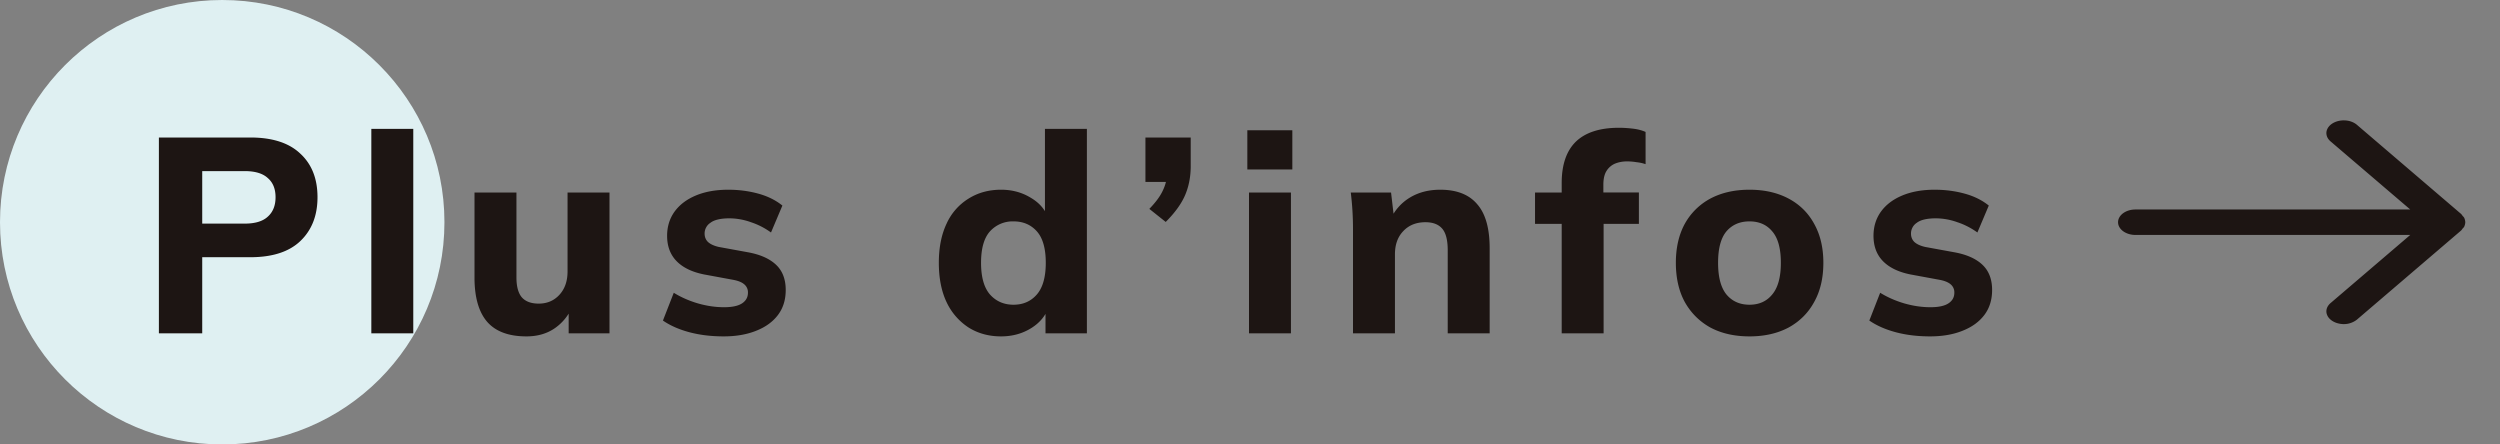 <svg width="90" height="16" fill="none" xmlns="http://www.w3.org/2000/svg"><rect width="100%" height="100%" fill="#808080" stroke="none"/><circle cx="8" cy="8" r="8" fill="#DFF0F2"/><path d="M5.72 12V4.95h3.29c.793 0 1.393.193 1.8.58.413.38.62.903.62 1.57 0 .66-.207 1.187-.62 1.58-.407.387-1.007.58-1.8.58H7.28V12H5.72zm1.56-3.95h1.53c.373 0 .65-.083.83-.25.187-.167.28-.4.28-.7 0-.3-.093-.53-.28-.69-.18-.167-.457-.25-.83-.25H7.28v1.89zM13.368 12V4.64h1.51V12h-1.51zm5.584.11c-.633 0-1.103-.173-1.41-.52-.307-.353-.46-.887-.46-1.6V6.93h1.51v3.06c0 .32.064.557.19.71.134.153.337.23.61.23.3 0 .547-.103.74-.31.2-.213.3-.497.3-.85V6.93h1.51V12h-1.47v-.97h.14c-.153.34-.373.607-.66.8-.28.187-.613.28-1 .28zm7.104 0c-.453 0-.866-.05-1.24-.15-.373-.1-.69-.24-.95-.42l.39-1c.26.16.547.287.86.38.32.093.637.14.95.14.294 0 .51-.047.65-.14.14-.093.21-.22.21-.38a.372.372 0 00-.14-.31c-.086-.073-.223-.127-.41-.16l-1.03-.19c-.433-.087-.763-.247-.99-.48-.226-.233-.34-.537-.34-.91 0-.327.087-.613.26-.86.18-.253.437-.45.77-.59.334-.14.724-.21 1.17-.21.38 0 .74.047 1.08.14.34.093.63.237.87.43l-.41.97a2.62 2.62 0 00-.72-.37 2.327 2.327 0 00-.77-.14c-.32 0-.55.053-.69.16a.46.46 0 00-.21.39c0 .12.04.22.12.3.087.08.217.14.39.18l1.04.19c.447.08.787.23 1.02.45.234.22.35.523.35.91 0 .353-.093.653-.28.9-.186.247-.45.437-.79.57-.333.133-.72.2-1.16.2zm9.982 0c-.44 0-.83-.107-1.17-.32a2.205 2.205 0 01-.79-.91c-.187-.393-.28-.867-.28-1.42 0-.547.093-1.017.28-1.41a2.05 2.05 0 01.79-.9c.34-.213.73-.32 1.17-.32.4 0 .756.097 1.07.29.32.187.533.44.64.76h-.13V4.64h1.51V12h-1.49v-.99h.13c-.107.333-.32.6-.64.8-.32.2-.684.3-1.09.3zm.45-1.14c.346 0 .626-.123.84-.37.213-.247.32-.627.32-1.14 0-.513-.107-.89-.32-1.13-.214-.24-.494-.36-.84-.36a1.1 1.1 0 00-.85.36c-.214.24-.32.617-.32 1.13 0 .513.106.893.32 1.14.22.247.503.37.85.37zm5.478-2.98l-.59-.47c.233-.24.397-.463.49-.67.1-.207.15-.427.15-.66l.35.36h-1.13v-1.6h1.63v1.03c0 .38-.067.727-.2 1.04-.133.313-.367.637-.7.97zM44.964 12V6.93h1.51V12h-1.51zm-.06-5.9V4.69h1.62V6.1h-1.62zm3.804 5.9V8.25a10.772 10.772 0 00-.08-1.32h1.45l.11.94h-.12c.167-.333.403-.59.71-.77.307-.18.663-.27 1.07-.27.593 0 1.037.173 1.33.52.3.34.45.87.45 1.59V12h-1.51V9.01c0-.367-.067-.627-.2-.78-.133-.153-.333-.23-.6-.23-.333 0-.6.107-.8.32-.2.207-.3.487-.3.84V12h-1.51zm7.513 0V8.06h-.96V6.93h1.39l-.43.39v-.73c0-.66.17-1.157.51-1.49.346-.333.863-.5 1.55-.5.153 0 .316.01.49.03.18.02.336.06.47.12v1.16a1.418 1.418 0 00-.32-.07c-.12-.02-.237-.03-.35-.03-.154 0-.297.027-.43.08a.671.671 0 00-.31.27c-.074.12-.11.283-.11.49v.53l-.21-.25H59v1.13h-1.27V12h-1.51zm6.76.11c-.54 0-1.01-.107-1.41-.32-.393-.22-.7-.527-.92-.92-.213-.393-.32-.863-.32-1.41 0-.54.107-1.007.32-1.4a2.28 2.28 0 01.92-.91c.4-.213.87-.32 1.41-.32.54 0 1.01.107 1.41.32.4.213.707.517.92.91.22.393.33.86.33 1.4 0 .547-.11 1.017-.33 1.41-.213.393-.52.7-.92.92-.4.213-.87.32-1.41.32zm0-1.14c.347 0 .62-.123.82-.37.207-.247.31-.627.31-1.14 0-.513-.103-.89-.31-1.13-.2-.24-.473-.36-.82-.36s-.623.12-.83.36c-.2.24-.3.617-.3 1.13 0 .513.1.893.3 1.14.207.247.483.37.83.37zm6.505 1.14c-.453 0-.867-.05-1.24-.15-.373-.1-.69-.24-.95-.42l.39-1c.26.16.547.287.86.38.32.093.637.14.95.14.293 0 .51-.047.65-.14.14-.093.21-.22.21-.38a.372.372 0 00-.14-.31c-.087-.073-.223-.127-.41-.16l-1.03-.19c-.433-.087-.763-.247-.99-.48-.227-.233-.34-.537-.34-.91 0-.327.087-.613.26-.86.18-.253.437-.45.77-.59.333-.14.723-.21 1.17-.21.38 0 .74.047 1.08.14.34.093.63.237.87.43l-.41.97a2.62 2.62 0 00-.72-.37 2.327 2.327 0 00-.77-.14c-.32 0-.55.053-.69.16a.46.46 0 00-.21.39c0 .12.04.22.12.3.087.08.217.14.39.18l1.04.19c.447.08.787.23 1.02.45.233.22.35.523.35.91 0 .353-.093.653-.28.9-.187.247-.45.437-.79.57-.333.133-.72.2-1.16.2zM88.75 8a.41.41 0 01-.044.17.394.394 0 01-.05.055.57.57 0 01-.056.073l-3.75 3.208a.765.765 0 01-.59.153c-.219-.03-.4-.144-.474-.298-.075-.154-.031-.326.114-.45l2.869-2.453h-9.894c-.345 0-.625-.205-.625-.458s.28-.458.625-.458h9.894L83.9 5.09c-.145-.125-.189-.297-.114-.451.074-.154.255-.268.475-.298.22-.03.444.028.589.153l3.75 3.208a.57.57 0 01.056.073.394.394 0 01.05.055.41.41 0 01.044.17z" fill="#1D1513"/></svg>
